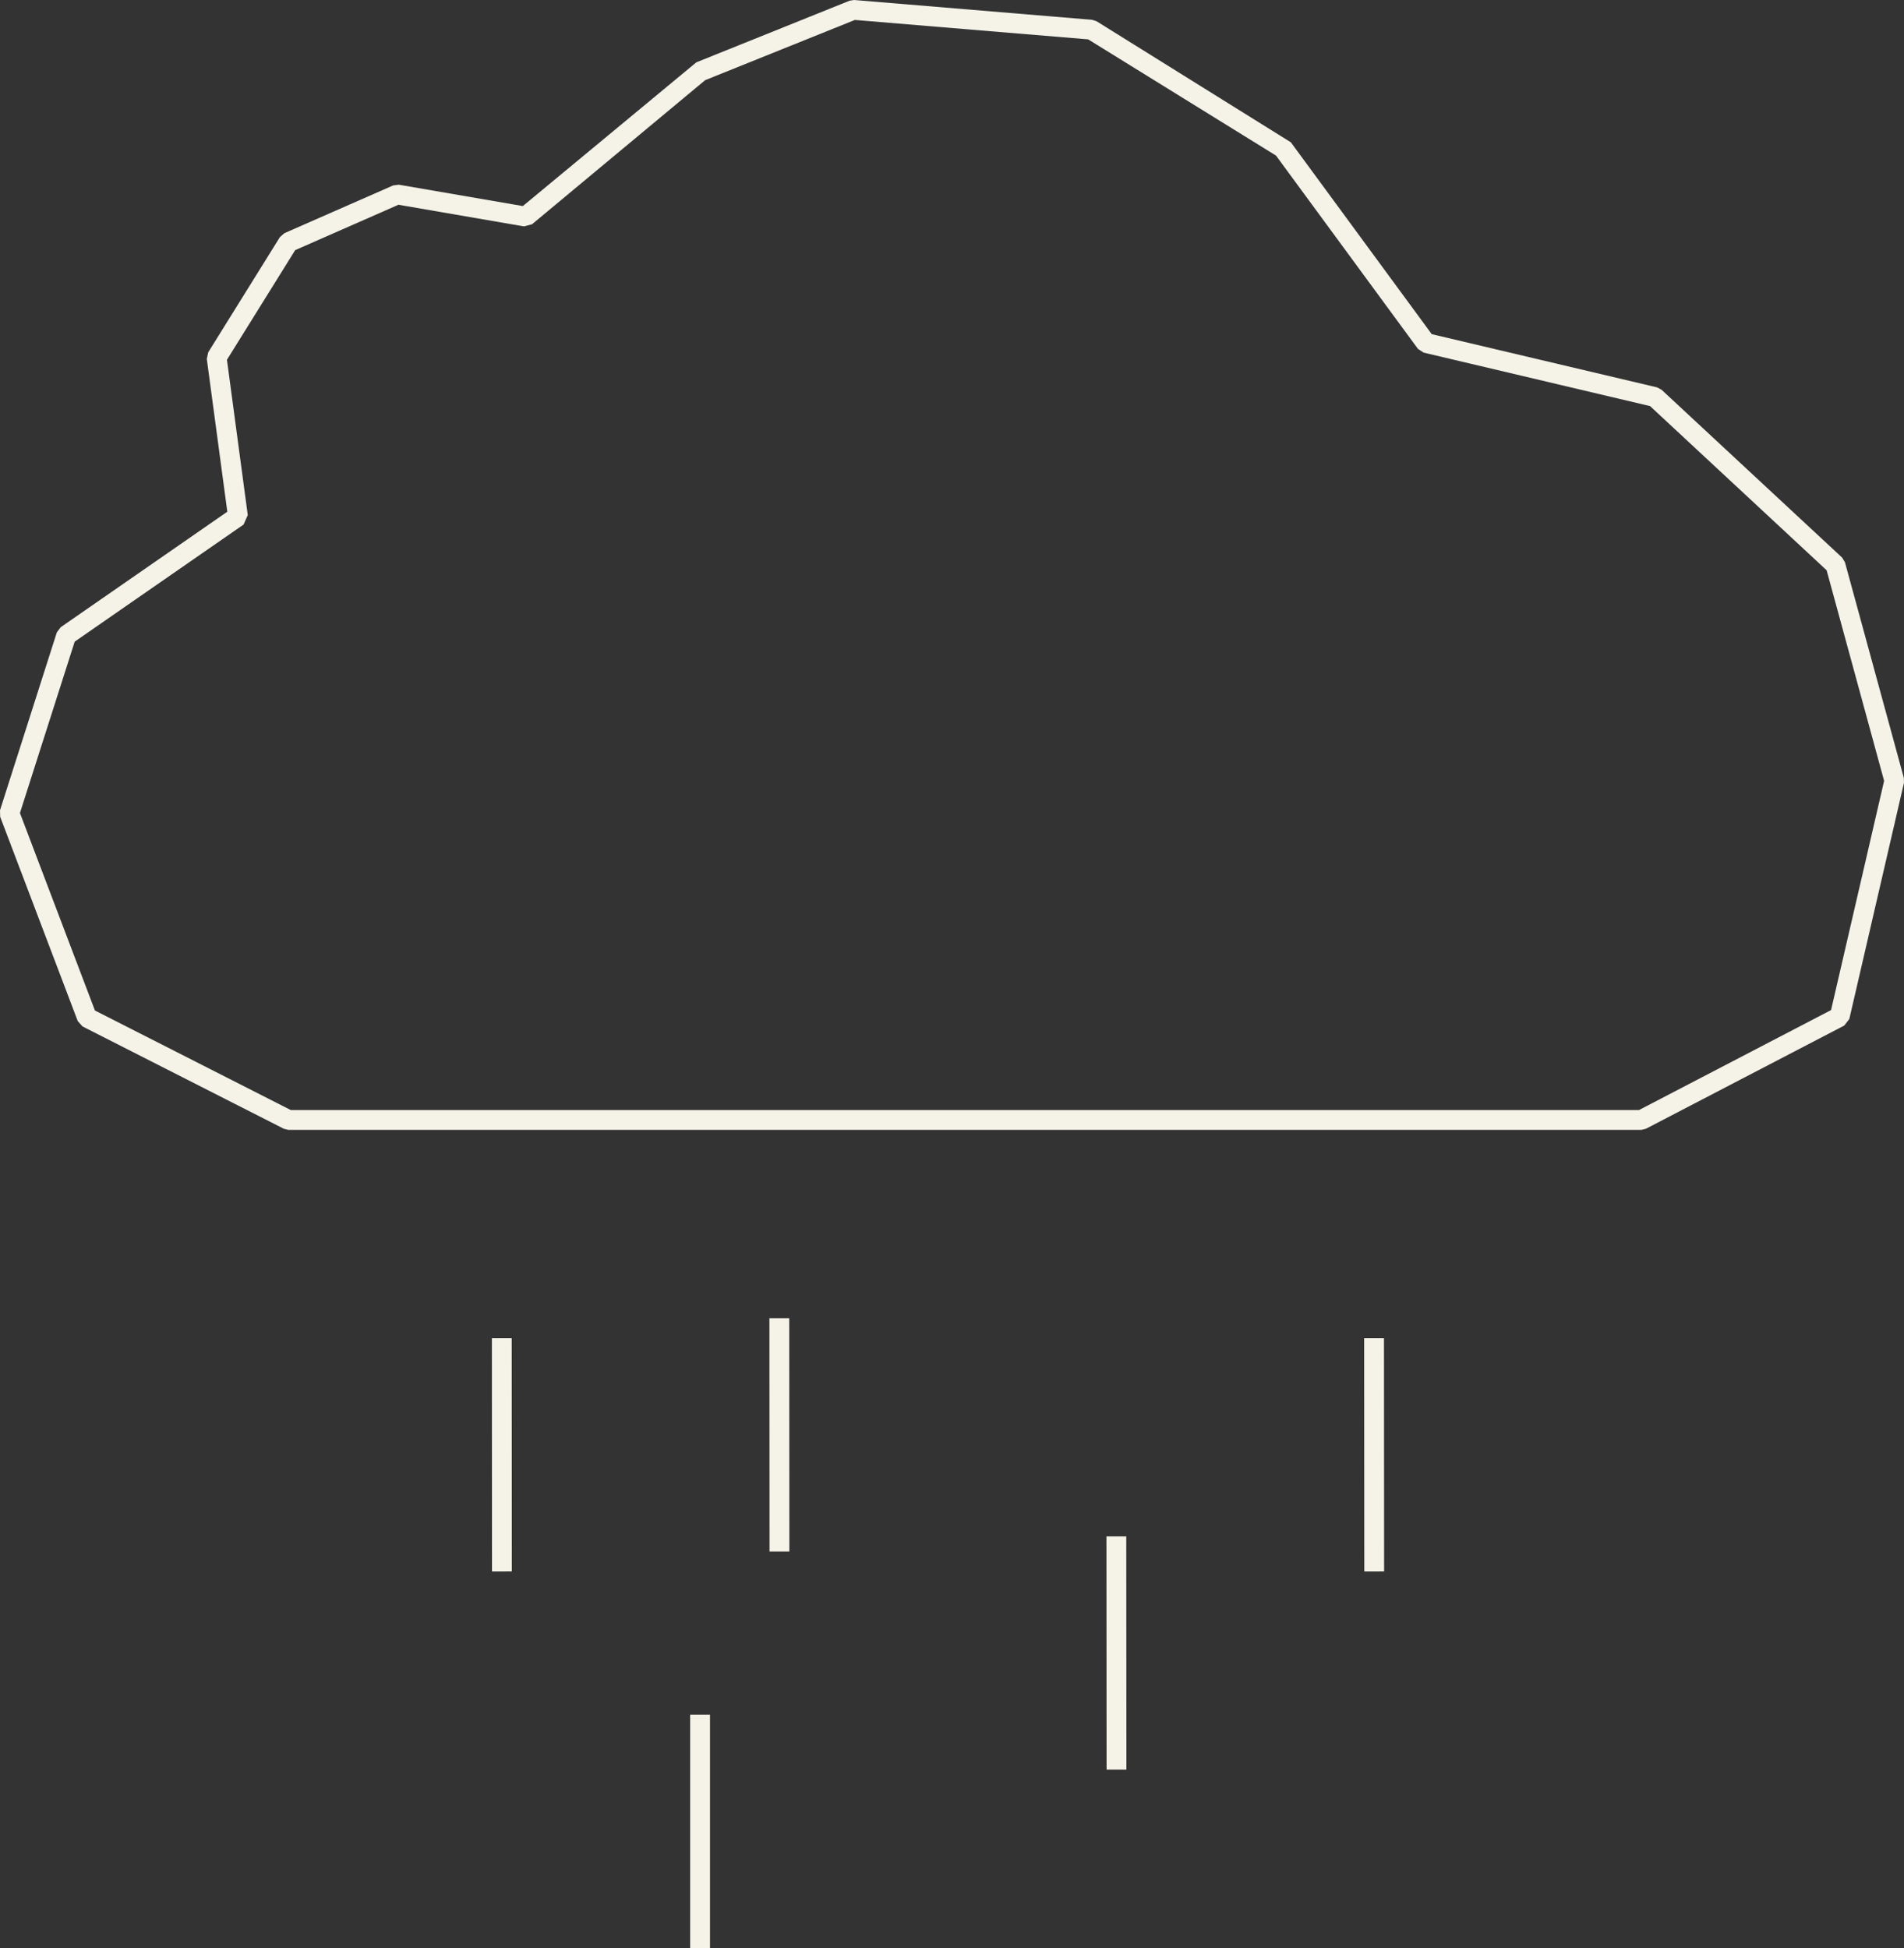 <?xml version="1.0" encoding="utf-8"?>
<!-- Generator: Adobe Illustrator 16.0.0, SVG Export Plug-In . SVG Version: 6.00 Build 0)  -->
<!DOCTYPE svg PUBLIC "-//W3C//DTD SVG 1.1//EN" "http://www.w3.org/Graphics/SVG/1.1/DTD/svg11.dtd">
<svg version="1.1" id="Calque_1" xmlns="http://www.w3.org/2000/svg" xmlns:xlink="http://www.w3.org/1999/xlink" x="0px" y="0px"
	 width="96.042px" height="98.27px" viewBox="0 0 96.042 98.27" enable-background="new 0 0 96.042 98.27" xml:space="preserve">
<rect x="0" y="0" width="96.042" height="98.27" fill="#333333" stroke="none"/>
<rect x="33.43" y="71.885" transform="matrix(4.978935e-004 1 -1 4.978935e-004 111.68 33.035)" fill="#F5F2E8" width="11.769" height="1"/>
<rect x="63.43" y="72.885" transform="matrix(5.808631e-004 1 -1 5.808631e-004 142.659 4.029)" fill="#F5F2E8" width="11.769" height="1"/>
<rect x="19.43" y="72.885" transform="matrix(4.978935e-004 1 -1 4.978935e-004 98.687 48.035)" fill="#F5F2E8" width="11.769" height="1"/>
<rect x="50.43" y="82.885" transform="matrix(5.808631e-004 1 -1 5.808631e-004 139.667 27.023)" fill="#F5F2E8" width="11.769" height="1"/>
<rect x="34.813" y="86.501" fill="#F5F2E8" width="1.001" height="11.769"/>
<path fill="#F5F2E8" d="M26.836,11.313l8.734-7.269l7.552-3.038L54.89,1.986l9.475,5.863l7.158,9.749l0.288,0.19l11.422,2.698
	l8.906,8.282l2.9,10.623l-2.676,11.564l-9.688,5.043H14.667l-9.878-5.021l-3.783-9.963l2.762-8.645l8.519-5.907l0.211-0.478
	l-1.05-7.835l3.442-5.531l5.209-2.289l6.333,1.092L26.836,11.313z M43.087,0l-0.228,0.034l-7.735,3.111l-8.751,7.25l-6.253-1.077
	l-0.286,0.035l-5.489,2.411l-0.224,0.194l-3.618,5.815l-0.072,0.331l1.035,7.71l-8.409,5.83l-0.191,0.259L0,40.876l0.009,0.33
	l3.914,10.307l0.24,0.268l10.156,5.162l0.227,0.055h68.25l0.23-0.057l10.002-5.205l0.256-0.331l2.756-11.911l-0.004-0.244
	l-2.972-10.884l-0.142-0.235l-9.107-8.467l-0.225-0.121L72.22,16.857l-7.106-9.678l-9.799-6.106L55.093,1L43.087,0z"/>
</svg>
